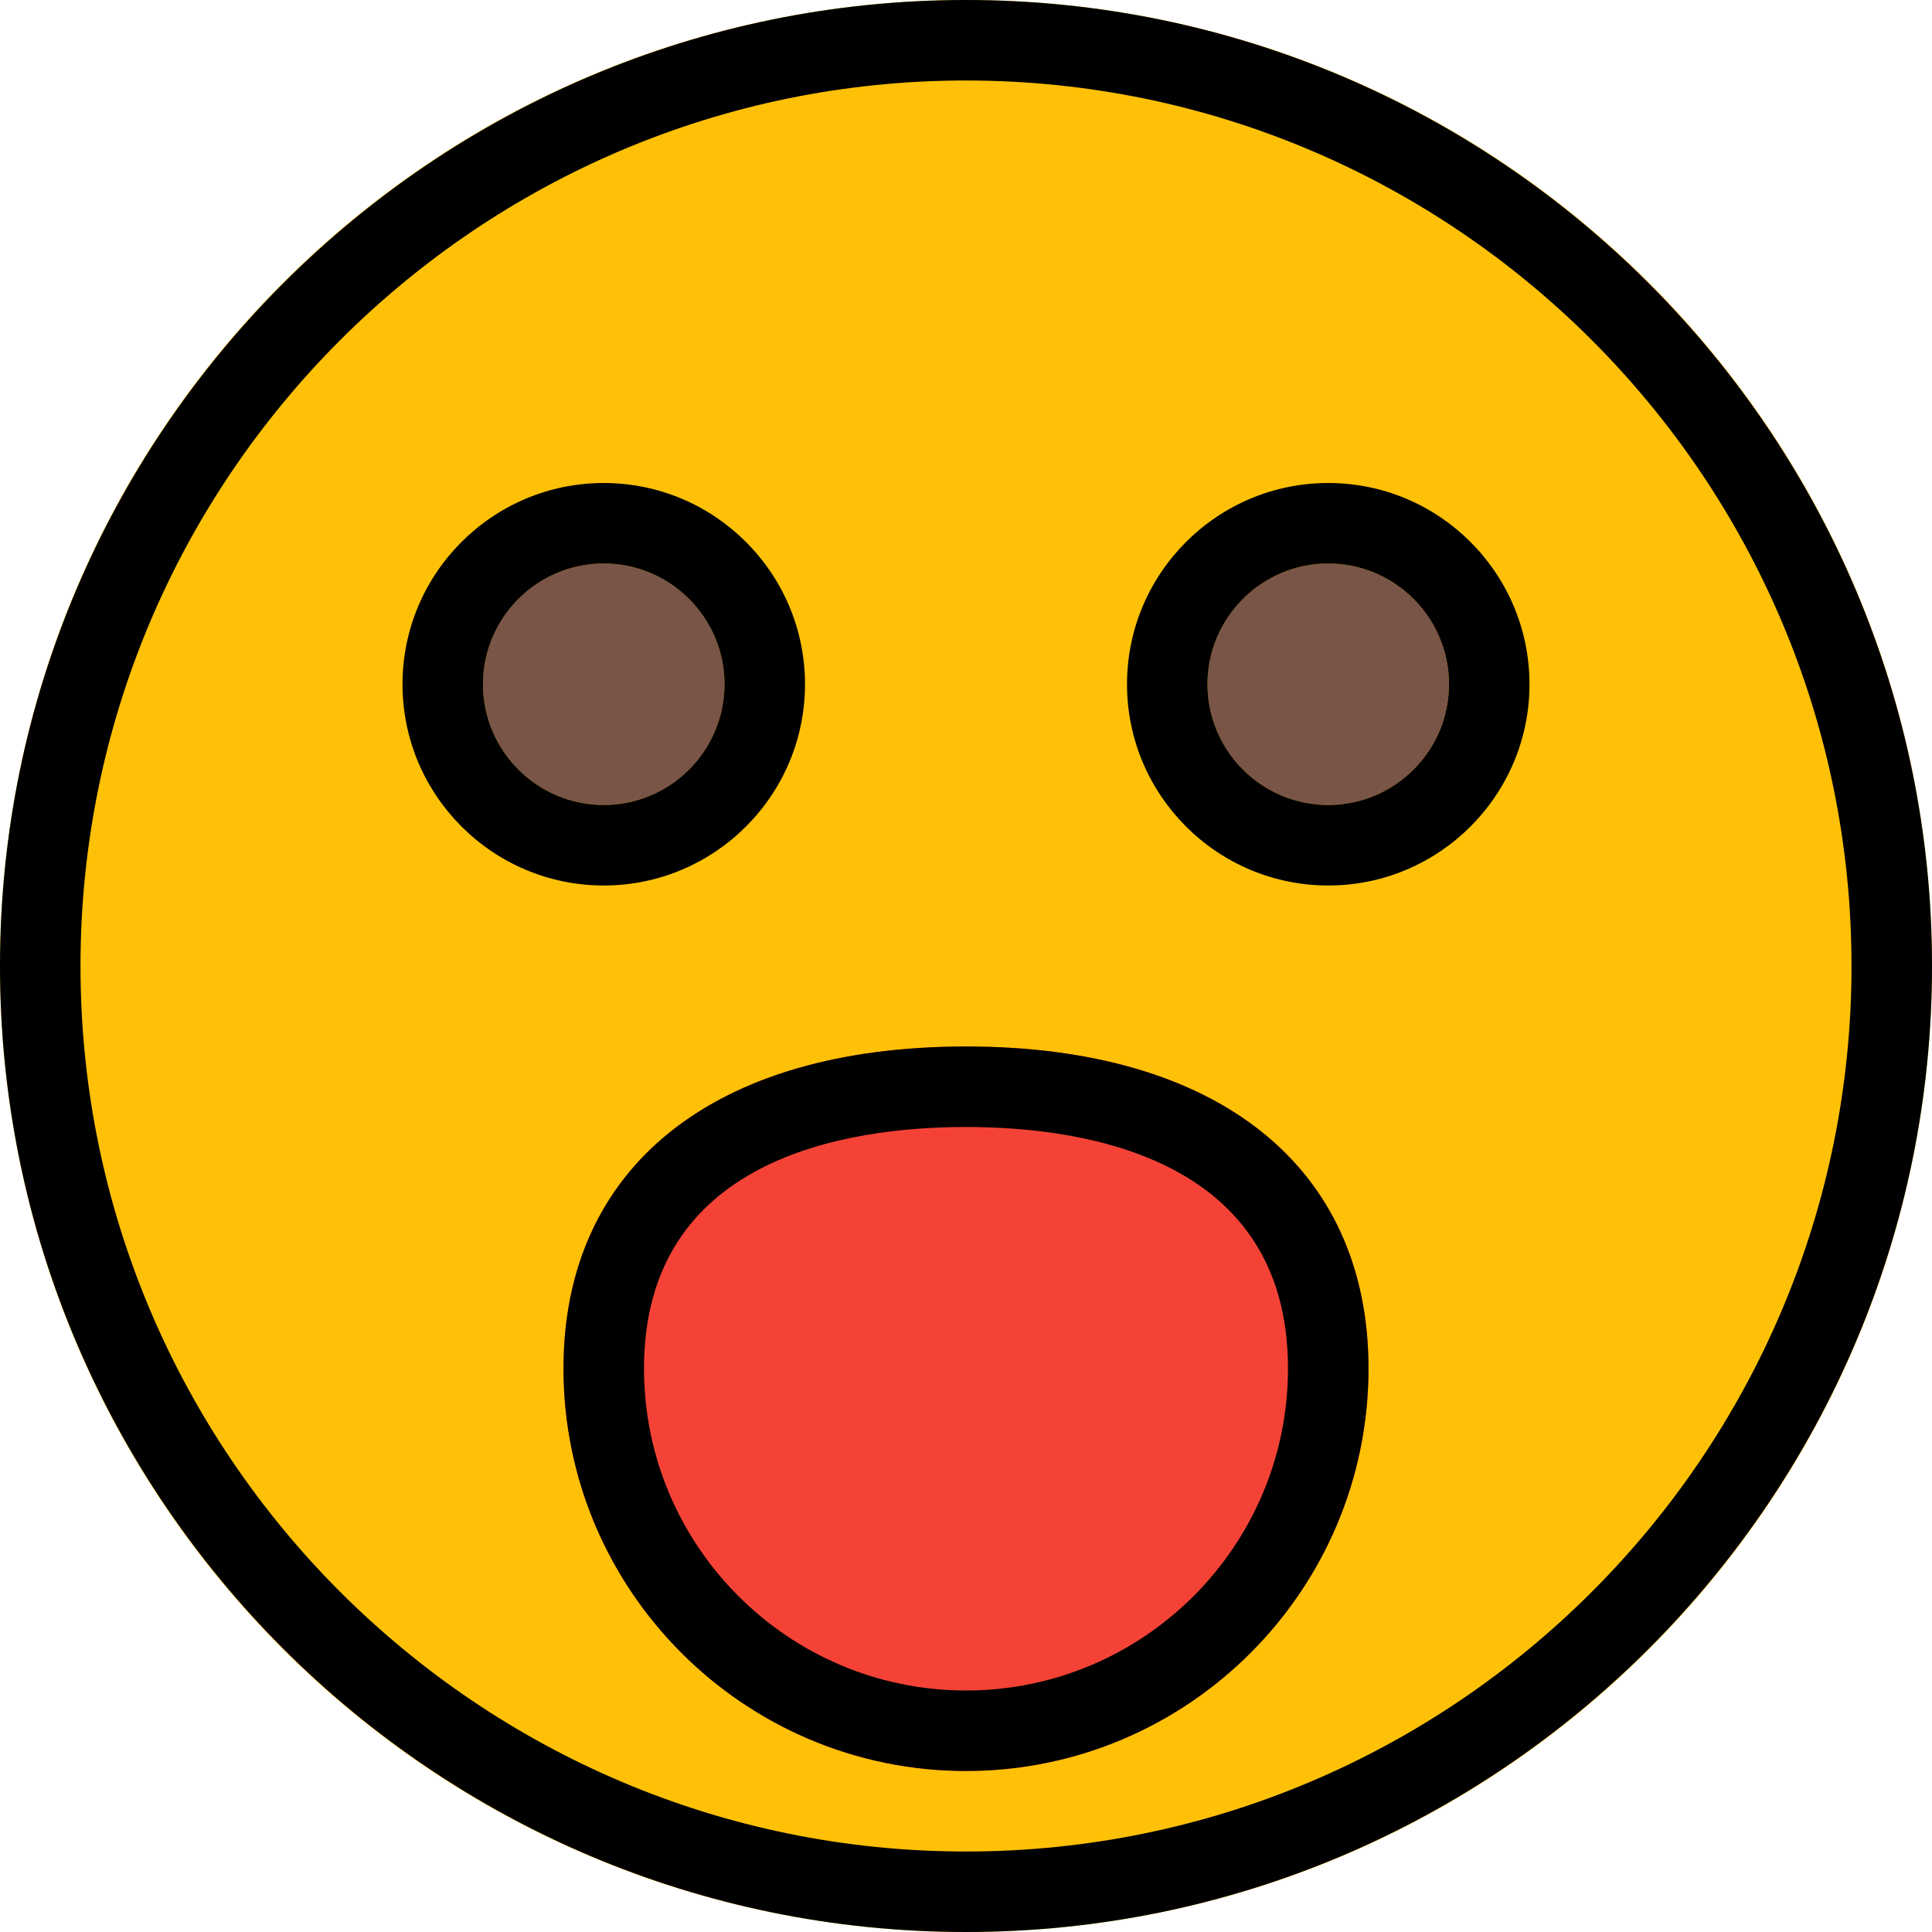 <svg height="512pt" viewBox="0 0 512 512" width="512pt" xmlns="http://www.w3.org/2000/svg"><path d="m512 256c0 141.387-114.613 256-256 256s-256-114.613-256-256 114.613-256 256-256 256 114.613 256 256zm0 0" fill="#ffc107"/><path d="m256 277.332c-66.793 0-106.668 31.895-106.668 85.336 0 58.816 47.852 106.664 106.668 106.664s106.668-47.848 106.668-106.664c0-53.441-39.875-85.336-106.668-85.336zm0 0" fill="#f44336"/><path d="m192 181.332c0 17.676-14.328 32-32 32s-32-14.324-32-32c0-17.672 14.328-32 32-32s32 14.328 32 32zm0 0" fill="#795548"/><path d="m384 181.332c0 17.676-14.328 32-32 32s-32-14.324-32-32c0-17.672 14.328-32 32-32s32 14.328 32 32zm0 0" fill="#795548"/><path d="m256 512c-141.164 0-256-114.836-256-256s114.836-256 256-256 256 114.836 256 256-114.836 256-256 256zm0-490.668c-129.387 0-234.668 105.281-234.668 234.668s105.281 234.668 234.668 234.668 234.668-105.281 234.668-234.668-105.281-234.668-234.668-234.668zm0 0"/><path d="m160 234.668c-29.418 0-53.332-23.914-53.332-53.336 0-29.418 23.914-53.332 53.332-53.332s53.332 23.914 53.332 53.332c0 29.422-23.914 53.336-53.332 53.336zm0-85.336c-17.645 0-32 14.359-32 32 0 17.645 14.355 32 32 32s32-14.355 32-32c0-17.641-14.355-32-32-32zm0 0"/><path d="m352 234.668c-29.418 0-53.332-23.914-53.332-53.336 0-29.418 23.914-53.332 53.332-53.332s53.332 23.914 53.332 53.332c0 29.422-23.914 53.336-53.332 53.336zm0-85.336c-17.645 0-32 14.359-32 32 0 17.645 14.355 32 32 32s32-14.355 32-32c0-17.641-14.355-32-32-32zm0 0"/><path d="m256 469.332c-58.816 0-106.668-47.848-106.668-106.664 0-53.441 39.875-85.336 106.668-85.336s106.668 31.895 106.668 85.336c0 58.816-47.852 106.664-106.668 106.664zm0-170.664c-31.871 0-85.332 8.32-85.332 64 0 47.059 38.27 85.332 85.332 85.332s85.332-38.273 85.332-85.332c0-55.68-53.461-64-85.332-64zm0 0"/></svg>